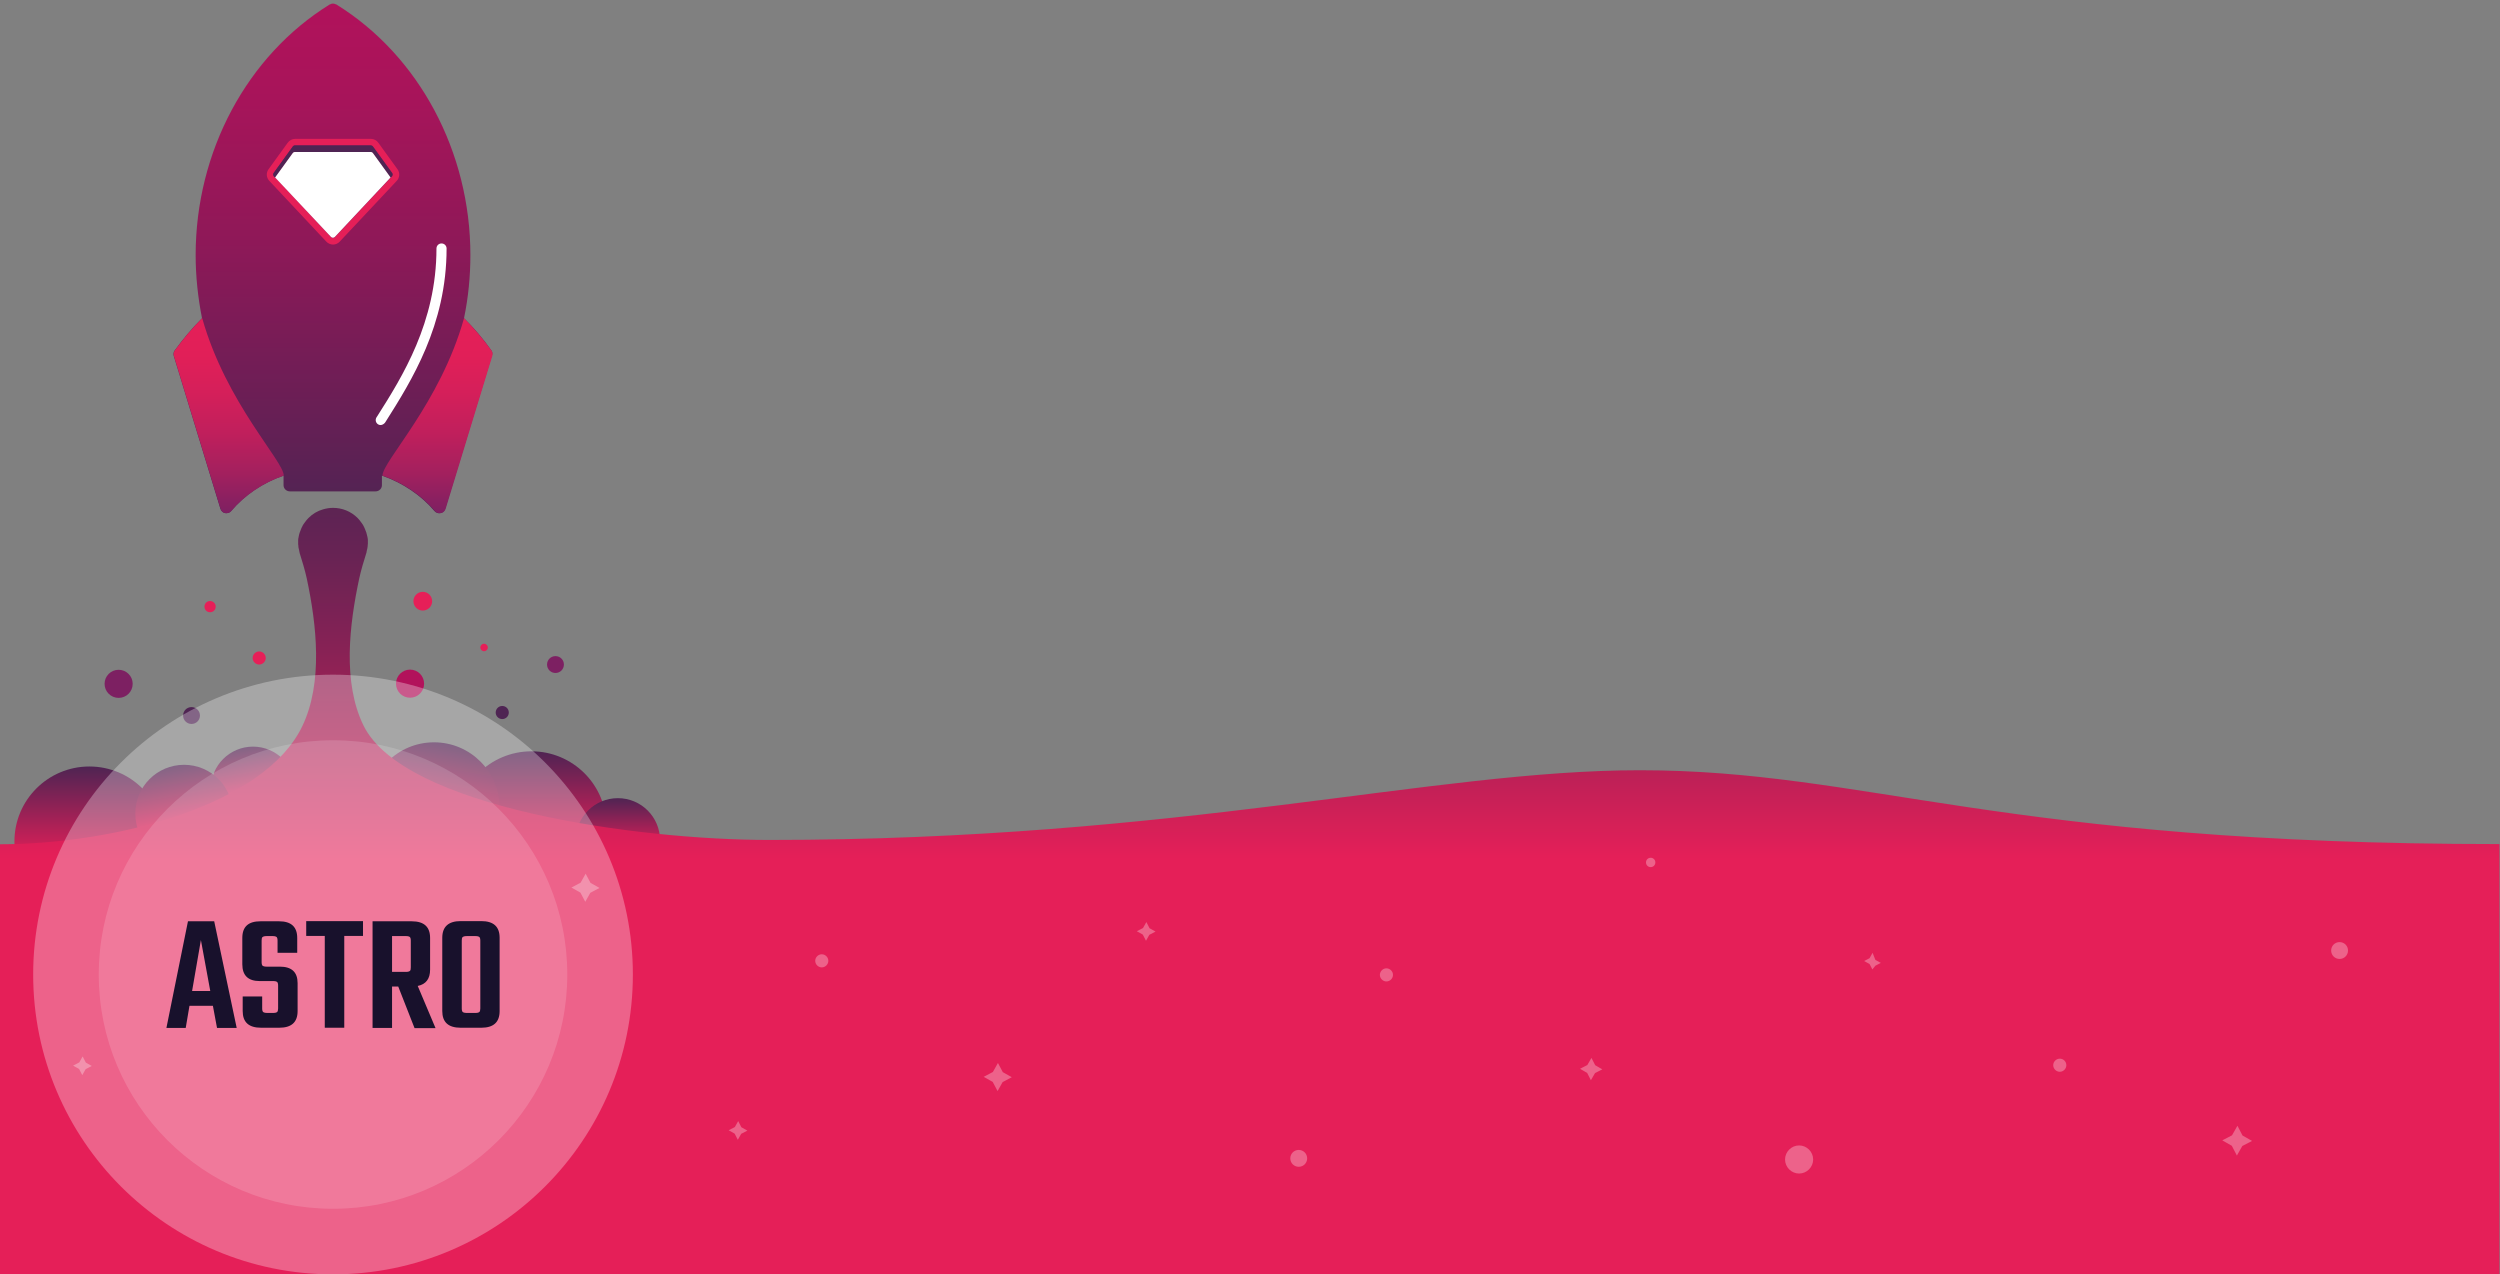 <svg enable-background="new 0 0 1334 680" viewBox="0 0 1334 680" xmlns="http://www.w3.org/2000/svg" xmlns:xlink="http://www.w3.org/1999/xlink"><rect x="0" y="0" width="1334" height="680" fill="#808080" stroke="none"/><linearGradient id="a"><stop offset="0" stop-color="#e51f58"/><stop offset=".167" stop-color="#df1f58"/><stop offset=".387" stop-color="#e11f58"/><stop offset="1" stop-color="#4f2453"/></linearGradient><linearGradient id="b" gradientUnits="userSpaceOnUse" x1="283.574" x2="283.574" xlink:href="#a" y1="480.886" y2="400.886"/><linearGradient id="c" gradientTransform="matrix(.985 .174 -.174 .985 145.148 -168.686)" gradientUnits="userSpaceOnUse" x1="189.312" x2="189.312" xlink:href="#a" y1="610.663" y2="540.675"/><linearGradient id="d" gradientUnits="userSpaceOnUse" x1="47.65" x2="47.65" xlink:href="#a" y1="489.038" y2="409.038"/><linearGradient id="e" gradientTransform="matrix(.985 -.174 .174 .985 -113.376 169.473)" gradientUnits="userSpaceOnUse" x1="200.974" x2="200.974" xlink:href="#a" y1="313.28" y2="268.287"/><linearGradient id="f" gradientUnits="userSpaceOnUse" x1="329.665" x2="329.665" xlink:href="#a" y1="470.895" y2="425.903"/><linearGradient id="g" gradientTransform="matrix(.985 -.174 .174 .985 -116.6 163.891)" gradientUnits="userSpaceOnUse" x1="164.638" x2="164.638" xlink:href="#a" y1="329.37" y2="277.379"/><linearGradient id="h" gradientUnits="userSpaceOnUse" x1="667" x2="667" y1="679.999" y2="225.358"><stop offset=".488" stop-color="#e51f58"/><stop offset=".612" stop-color="#b22156"/><stop offset=".734" stop-color="#872255"/><stop offset=".843" stop-color="#682354"/><stop offset=".935" stop-color="#562453"/><stop offset="1" stop-color="#4f2453"/></linearGradient><linearGradient id="i" gradientUnits="userSpaceOnUse" x1="177.772" x2="177.772" y1="273.83" y2="1.887"><stop offset="0" stop-color="#4f2453"/><stop offset=".198" stop-color="#681f55"/><stop offset=".549" stop-color="#901858"/><stop offset=".829" stop-color="#a8145a"/><stop offset="1" stop-color="#b1125b"/></linearGradient><linearGradient id="j"><stop offset="0" stop-color="#7d2062"/><stop offset=".003" stop-color="#7e2062"/><stop offset=".206" stop-color="#a3205e"/><stop offset=".41" stop-color="#c01f5c"/><stop offset=".611" stop-color="#d41f5a"/><stop offset=".809" stop-color="#e11f58"/><stop offset="1" stop-color="#e51f58"/></linearGradient><linearGradient id="k" gradientUnits="userSpaceOnUse" x1="122.165" x2="122.165" xlink:href="#j" y1="273.83" y2="169.77"/><linearGradient id="l" gradientTransform="matrix(-1 0 0 1 1442.2 0)" gradientUnits="userSpaceOnUse" x1="1208.82" x2="1208.82" xlink:href="#j" y1="273.83" y2="169.77"/><circle cx="283.6" cy="440.9" fill="url(#b)" r="40"/><circle cx="231.6" cy="431.1" fill="url(#c)" r="35"/><circle cx="47.7" cy="449" fill="url(#d)" r="40"/><circle cx="135" cy="420.9" fill="url(#e)" r="22.5"/><circle cx="329.7" cy="448.4" fill="url(#f)" r="22.5"/><circle cx="98.2" cy="434.1" fill="url(#g)" r="26"/><circle cx="268" cy="380.2" fill="#4f2453" r="3.5"/><circle cx="63.3" cy="364.9" fill="#7d2062" r="7.5"/><circle cx="218.8" cy="364.8" fill="#b2125b" r="7.5"/><ellipse cx="225.6" cy="320.8" fill="#e61f58" rx="5" ry="5"/><path d="m141.8 351.1c0 1.9-1.6 3.5-3.5 3.5s-3.5-1.6-3.5-3.5 1.6-3.5 3.5-3.5 3.5 1.6 3.5 3.5z" fill="#e61f58"/><path d="m106.7 381.8c0 2.5-2 4.5-4.5 4.5s-4.5-2-4.5-4.5 2-4.5 4.5-4.5c2.4 0 4.5 2 4.5 4.5z" fill="#4f2453"/><path d="m300.9 354.6c0 2.5-2 4.5-4.5 4.5s-4.5-2-4.5-4.5 2-4.5 4.5-4.5 4.5 2 4.5 4.5z" fill="#7d2062"/><path d="m115.1 323.7c0 1.7-1.3 3-3 3s-3-1.3-3-3 1.3-3 3-3c1.6 0 3 1.3 3 3z" fill="#e61f58"/><path d="m260.3 345.5c0 1.1-.9 2-2 2s-2-.9-2-2 .9-2 2-2 2 .9 2 2z" fill="#e61f58"/><path d="m875 411c-110.7 0-245 37.2-464.5 37.2-70.9 0-194.9-17.3-216.5-61-11.3-23-7.6-53.8-2.3-78.6 1-4.6 2.4-9.1 3.8-13.6.1-.2.1-.3.1-.5s.1-.3.1-.5c.1-.3.1-.6.2-.9 0-.1.1-.2.1-.4.1-.4.1-.9.2-1.3 0-.1 0-.2 0-.3 0-.4.1-.7.1-1.1 0-.2 0-.3 0-.5 0-.3 0-.6 0-.9 0-.2 0-.3 0-.5 0-.3-.1-.6-.1-.8s0-.3-.1-.5c0-.3-.1-.6-.2-.9 0-.2-.1-.3-.1-.5-.1-.4-.2-.7-.3-1.1 0-.1 0-.2-.1-.3-.1-.4-.3-.9-.5-1.3 0-.1-.1-.2-.1-.3-.1-.3-.3-.6-.4-.9-.1-.2-.2-.3-.2-.4-.1-.3-.3-.5-.4-.8-.1-.2-.2-.3-.3-.5-.2-.2-.3-.5-.5-.7-.1-.1-.2-.3-.3-.4-.2-.3-.4-.5-.6-.8-.1-.1-.2-.2-.3-.4-.3-.4-.6-.7-1-1.1-3.6-3.6-8.3-5.4-13.1-5.4-1.8 0-3.6.3-5.3.8-2.9.8-5.6 2.4-7.8 4.6-.3.3-.7.7-1 1.1-.1.1-.2.2-.3.4-.2.2-.4.5-.6.8-.1.1-.2.3-.3.4-.2.2-.3.5-.5.7-.1.2-.2.3-.3.5-.1.3-.3.5-.4.8-.1.1-.2.3-.2.4-.1.3-.3.6-.4.9 0 .1-.1.2-.1.3-.2.4-.3.9-.5 1.3 0 .1 0 .2-.1.2-.1.4-.2.7-.3 1.1 0 .2-.1.3-.1.5-.1.3-.1.6-.2.9 0 .2 0 .3-.1.5 0 .3-.1.6-.1.9v.5.9.5c0 .4 0 .7.1 1.1v.3c0 .4.1.9.2 1.3 0 .1 0 .2.1.4.1.3.1.6.2 1 0 .2.1.3.1.5s.1.3.1.5c1.4 4.5 2.8 9 3.8 13.6 5.3 24.8 8.7 55.5-2.3 78.6-20 42.2-99.2 63.2-161.7 63.2v229.5h1334v-229.6c-265.7 0-338-39.4-458.7-39.4z" fill="url(#h)"/><g fill="#fff"><path d="m743.3 520.2c0 1.9-1.6 3.5-3.5 3.5s-3.5-1.6-3.5-3.5 1.6-3.5 3.5-3.5 3.5 1.6 3.5 3.5zm137.5-62.5c-1.4 0-2.5 1.1-2.5 2.5s1.1 2.5 2.5 2.5 2.5-1.1 2.5-2.5-1.1-2.5-2.5-2.5zm-442.3 51.5c-1.9 0-3.5 1.6-3.5 3.5s1.6 3.5 3.5 3.5 3.5-1.6 3.5-3.5-1.6-3.5-3.5-3.5zm521.5 102c-4.1 0-7.5 3.4-7.5 7.5s3.4 7.5 7.5 7.5 7.5-3.4 7.5-7.5-3.4-7.5-7.5-7.5zm139.1-46.3c-1.9 0-3.5 1.6-3.5 3.5s1.6 3.5 3.5 3.5 3.5-1.6 3.5-3.5c0-2-1.6-3.5-3.5-3.5zm-406.1 48.7c-2.5 0-4.5 2-4.5 4.5s2 4.5 4.5 4.5 4.5-2 4.5-4.5-2-4.5-4.5-4.5zm555.4-110.9c-2.5 0-4.5 2-4.5 4.5s2 4.5 4.5 4.5 4.5-2 4.5-4.5-2-4.5-4.5-4.5zm-715.9 64.5-2.7 4.8-4.9 2.6 4.8 2.7 2.6 4.9 2.7-4.8 4.9-2.6-4.8-2.7zm-220-101-2.7 4.8-4.9 2.6 4.8 2.7 2.6 4.9 2.7-4.8 4.9-2.6-4.8-2.7zm-268.4 97.5-1.8 3.2-3.3 1.7 3.2 1.8 1.7 3.3 1.8-3.2 3.3-1.7-3.2-1.8zm805.1.8-2.2 3.8-3.9 2 3.8 2.2 2 3.9 2.2-3.8 3.9-2-3.8-2.2zm-237.5-72.5-1.8 3.2-3.3 1.7 3.2 1.8 1.7 3.3 1.8-3.2 3.3-1.7-3.2-1.8zm-217.8 106.2-1.8 3.2-3.3 1.7 3.2 1.8 1.7 3.3 1.8-3.2 3.3-1.7-3.2-1.8zm800 2.5-2.9 5.1-5.2 2.7 5.1 2.9 2.7 5.2 2.9-5.1 5.2-2.7-5.1-2.9zm-194.7-92.3-1.6 2.9-2.9 1.5 2.9 1.6 1.5 2.9 1.6-2 2.9-1.5-2.9-1.6z" opacity=".3"/><circle cx="177.7" cy="520" opacity=".3" r="160"/><circle cx="177.7" cy="520" opacity=".15" r="125"/></g><path d="m115.8 548.5-2.2-11.8h-12.5l-2 11.8h-10.3l11.5-56.9h14l12 56.9zm-13.3-19.7h9.7l-5-27.2zm45.9 9.3v-12.2c0-1-.2-1.6-.5-1.9-.4-.3-1-.5-2-.5h-7.3c-6.2 0-9.3-3-9.3-9v-14c0-6 3.2-8.9 9.7-8.9h9.9c6.5 0 9.7 3 9.7 8.9v7.9h-10.5v-6.5c0-1-.2-1.6-.5-1.9-.4-.3-1-.5-2-.5h-3.4c-1 0-1.7.2-2.1.5s-.5 1-.5 1.9v11.5c0 1 .2 1.6.5 1.9.4.3 1.1.5 2.1.5h7.1c6.3 0 9.5 2.9 9.5 8.8v14.9c0 6-3.3 8.9-9.8 8.9h-9.7c-6.6 0-9.8-3-9.8-8.9v-7.8h10.4v6.4c0 1 .2 1.6.5 1.9.4.3 1.1.5 2.1.5h3.4c1 0 1.6-.2 2-.5.3-.3.5-1 .5-1.9zm45.3-46.6v7.9h-10v49h-10.4v-49h-9.9v-7.9zm15.5 34.8v22.2h-10.4v-56.9h20.9c6.6 0 9.8 3 9.8 8.9v16.9c0 4.9-2.2 7.8-6.6 8.7l9.5 22.5h-11.2l-8.7-22.2h-3.3zm0-26.8v19.1h7.5c1 0 1.6-.2 2-.5s.5-1 .5-1.9v-14.3c0-1-.2-1.6-.5-1.9-.4-.3-1-.5-2-.5zm36.6-8h11c6.6 0 9.8 3 9.8 8.9v39.1c0 6-3.3 8.9-9.8 8.9h-11c-6.6 0-9.8-3-9.8-8.9v-39.1c0-5.9 3.3-8.9 9.8-8.9zm10.5 46.6v-36.2c0-1-.2-1.6-.5-1.9-.4-.3-1-.5-2-.5h-4.8c-1 0-1.7.2-2.1.5s-.5 1-.5 1.9v36.2c0 1 .2 1.6.5 1.9.4.3 1.1.5 2.1.5h4.8c1 0 1.6-.2 2-.5.3-.3.5-1 .5-1.9z" fill="#18112c"/><path d="m262.2 187c-4.5-6.4-9.4-12.1-14.6-17.2 2.3-11.1 3.4-22.4 3.4-33.7 0-55.1-27.4-106.4-71.5-133.7-.1-.1-.2-.1-.3-.1-.5-.2-1-.4-1.5-.4s-1 .1-1.5.4c-.1 0-.2.1-.3.1-44.1 27.3-71.5 78.5-71.5 133.7 0 11.3 1.2 22.6 3.4 33.7-5.1 5.1-10 10.9-14.6 17.2-.6.8-.8 1.9-.5 2.9l24.9 81.6c.4 1.2 1.3 2.1 2.5 2.3s2.5-.2 3.2-1.1c7.1-8.4 16.9-15.1 28-18.9v5.1c0 1.8 1.5 3.3 3.4 3.3h45.7c1.9 0 3.4-1.5 3.4-3.3v-5.1c11.1 3.9 20.9 10.5 28 18.9.8.9 2 1.4 3.2 1.1 1.2-.2 2.2-1.1 2.5-2.3l24.9-81.6c.5-1 .4-2.1-.2-2.9z" fill="url(#i)"/><path d="m107.9 169.8c-5.1 5.1-10 10.9-14.6 17.2-.6.8-.8 1.9-.5 2.9l24.9 81.6c.4 1.2 1.3 2.1 2.5 2.3s2.5-.2 3.2-1.1c7.1-8.4 16.9-15.1 28-18.9.2-7.6-30.7-38.6-43.5-84z" fill="url(#k)"/><path d="m247.6 169.8c5.1 5.1 10 10.9 14.6 17.2.6.8.8 1.9.5 2.9l-24.9 81.6c-.4 1.2-1.3 2.1-2.5 2.3s-2.5-.2-3.2-1.1c-7.1-8.4-16.9-15.1-28-18.9-.1-7.6 30.8-38.6 43.5-84z" fill="url(#l)"/><path d="m203.1 226.8c-.5 0-1-.1-1.4-.4-1.2-.8-1.6-2.4-.8-3.7l.4-.6c13.4-21.1 31.6-50.1 31.6-89.5 0-1.5 1.2-2.7 2.7-2.7s2.7 1.2 2.7 2.7c0 41-18.8 70.7-32.5 92.4l-.4.6c-.6.7-1.5 1.2-2.3 1.2z" fill="#fff"/><path d="m197.9 77.6c.5 0 .9.2 1.2.6l10.2 14.1c.4.5.3 1.3-.1 1.8l-30.4 32.4c-.3.3-.7.5-1.1.5s-.8-.2-1.1-.5l-30.4-32.5c-.5-.5-.5-1.2-.1-1.8l10.2-14.1c.3-.4.7-.6 1.2-.6h40.4m0-3.4h-40.4c-1.6 0-3.1.8-4 2.1l-10.2 14.1c-1.4 1.9-1.2 4.5.4 6.2l30.4 32.4c.9 1 2.3 1.6 3.6 1.6 1.4 0 2.7-.6 3.6-1.6l30.4-32.4c1.6-1.7 1.8-4.3.4-6.2l-10.2-14.1c-.9-1.3-2.4-2.1-4-2.1z" fill="#e51f58"/><path d="m209.2 92.3-10.2-14.1c-.3-.4-.7-.6-1.2-.6h-40.4c-.5 0-.9.2-1.2.6l-10.2 14.1c-.4.5-.3 1.3.1 1.8l.1.1.6.6 9.4-13c.3-.4.7-.6 1.2-.6h40.4c.5 0 .9.2 1.2.6l9.4 13 .6-.6.1-.1c.5-.6.5-1.3.1-1.8z" fill="#4f2453"/><path d="m178.7 126.4 29.7-31.7-9.4-13c-.3-.4-.7-.6-1.2-.6h-40.4c-.5 0-.9.2-1.2.6l-9.4 13 29.8 31.7c.6.6 1.5.6 2.1 0z" fill="#fff"/></svg>
